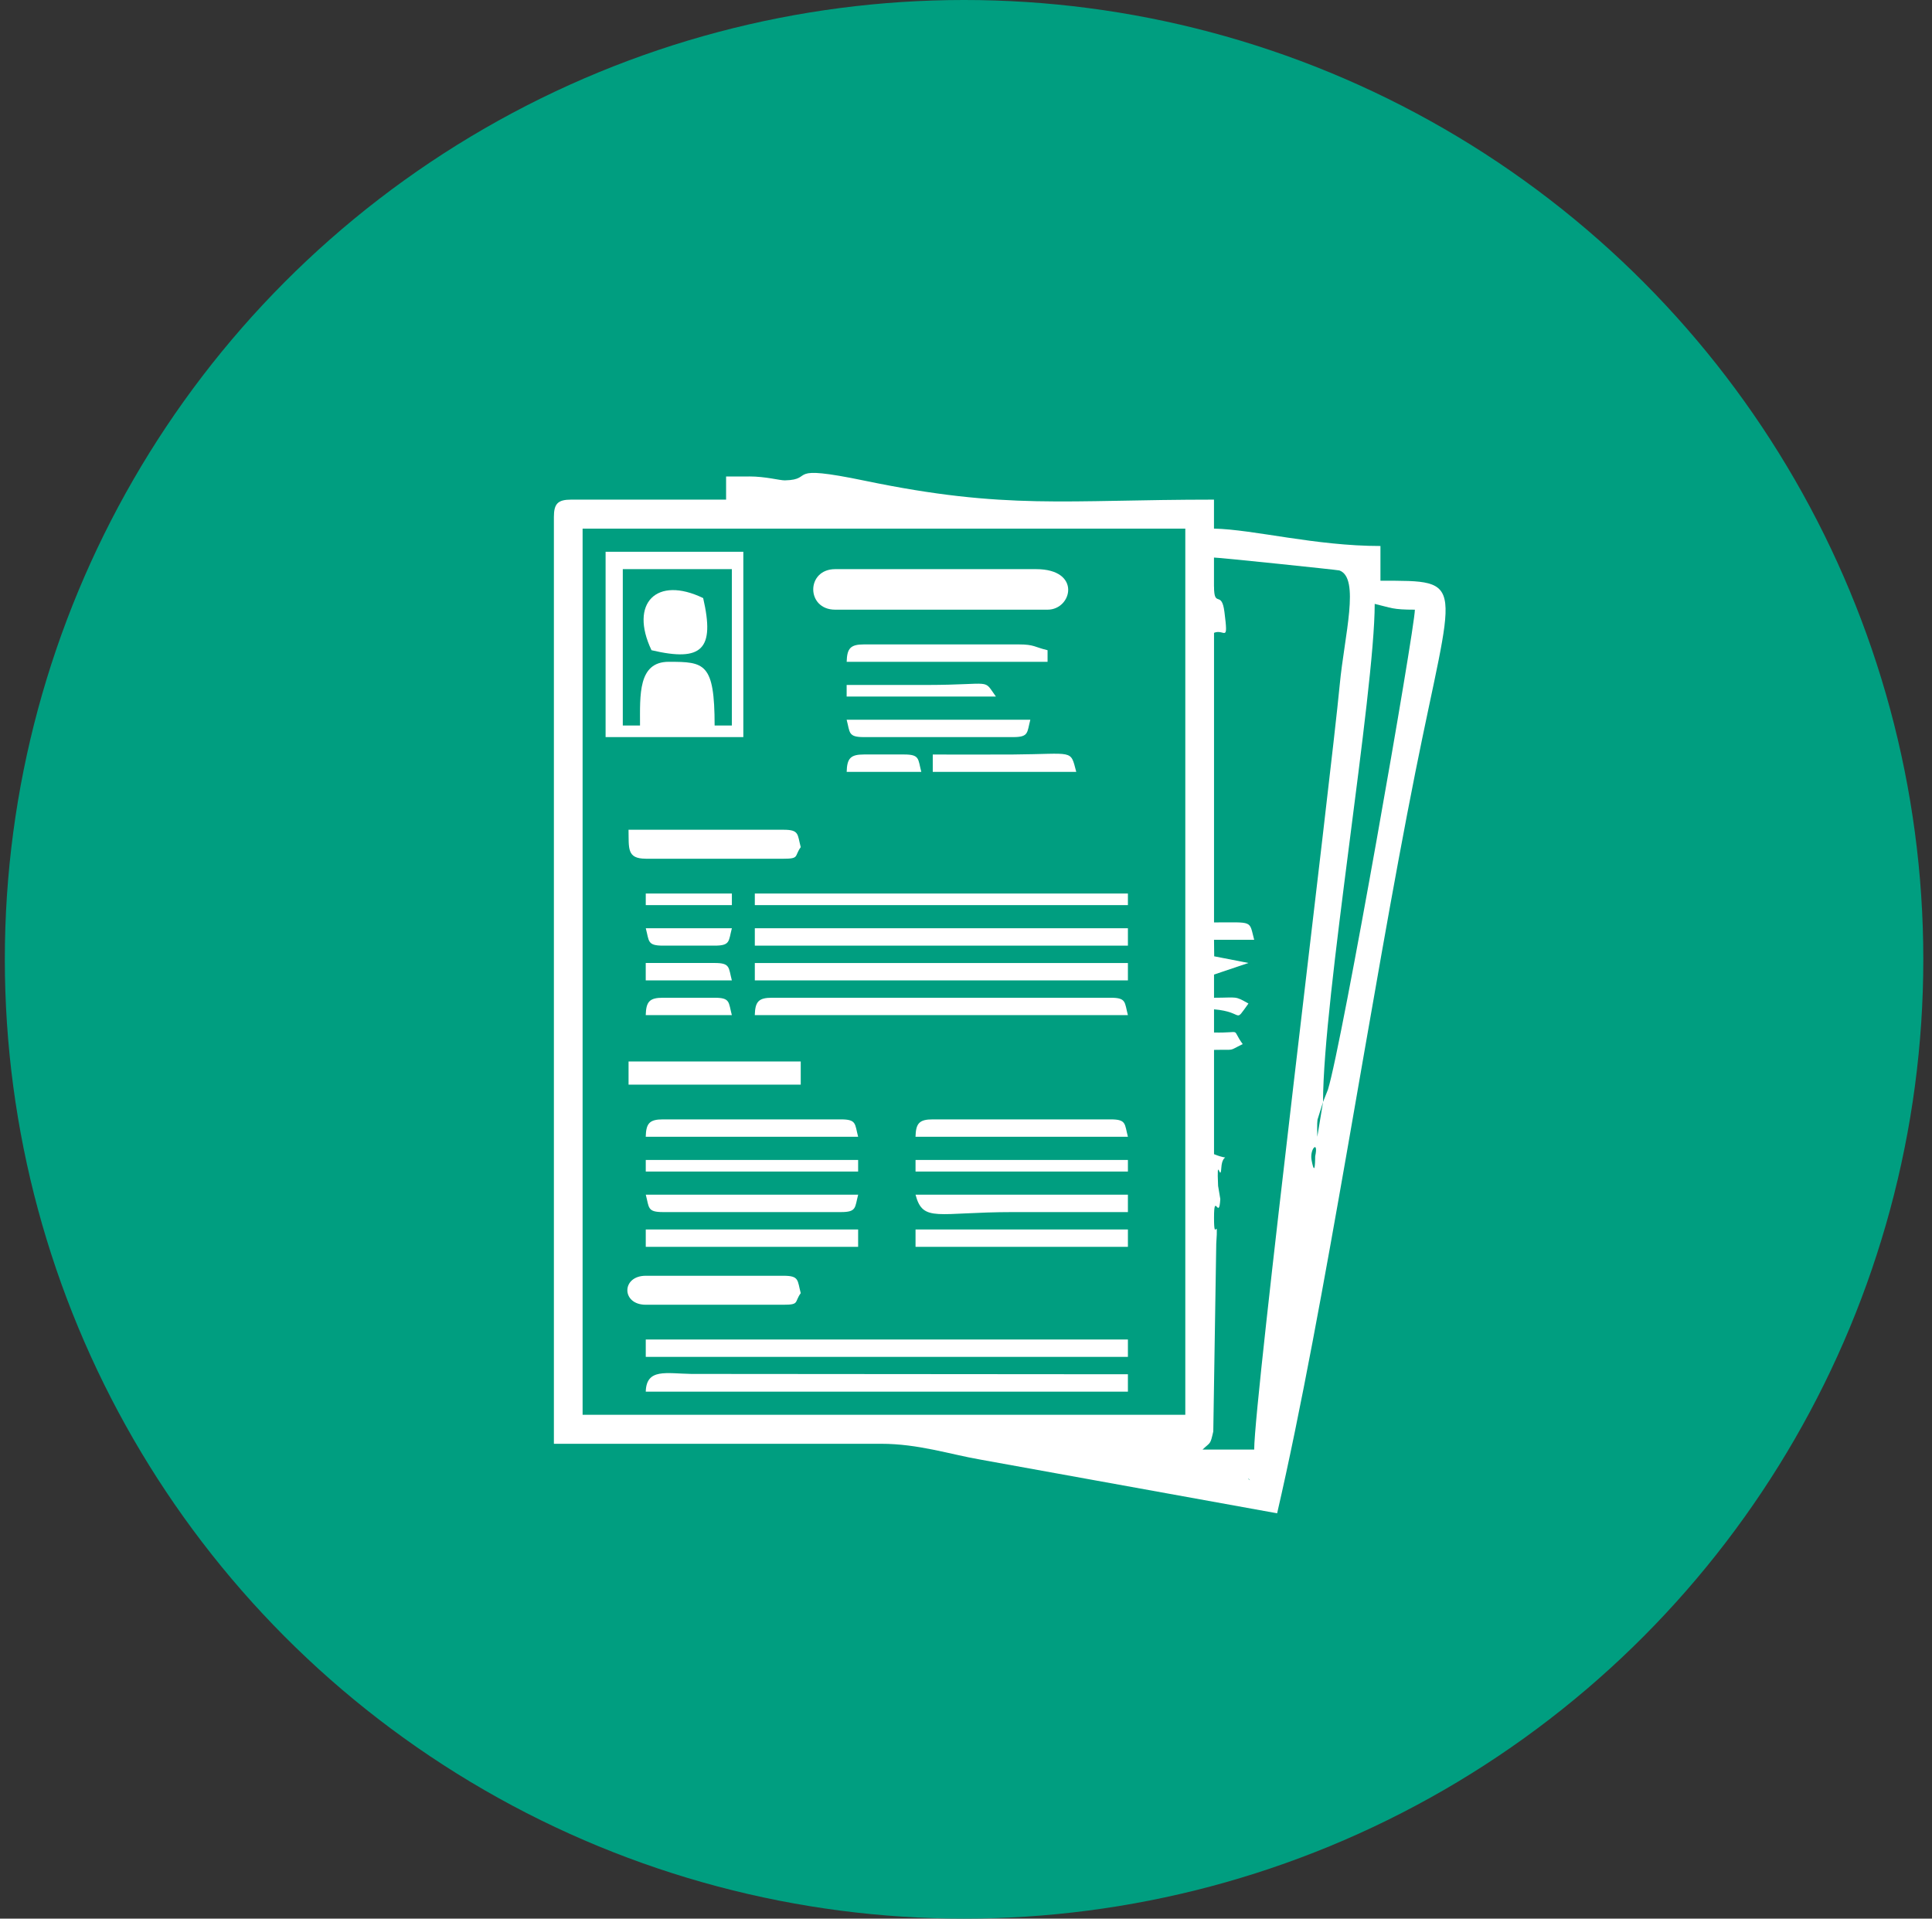 <svg width="143" height="142" viewBox="0 0 143 142" fill="none" xmlns="http://www.w3.org/2000/svg">
<rect x="0" y="0" width="143" height="142" fill="#333333" stroke="none"/>
<circle cx="71.357" cy="71" r="71" fill="#009E80"/>
<g clip-path="url(#clip0)">
<path fill-rule="evenodd" clip-rule="evenodd" d="M92.406 109.427L92.532 109.555C92.523 109.546 92.363 109.471 92.406 109.427ZM43.122 39.123H87.732V104.711H43.122V39.123ZM97.077 85.85C96.926 85.037 97.613 84.326 97.346 85.578C97.34 85.608 97.358 87.346 97.077 85.85ZM97.927 81.562L97.502 84.134C97.502 83.817 97.473 83.153 97.518 82.863L97.927 81.562ZM97.927 81.562C97.927 73.88 101.751 51.24 101.751 44.694C103.001 44.989 103.047 45.123 104.724 45.123C104.724 46.506 99.329 77.303 98.289 80.643L97.925 81.562H97.927ZM89.855 43.41V41.265C90.253 41.265 99.026 42.18 99.137 42.219C100.684 42.776 99.508 47.042 99.164 50.658C98.5 57.661 92.831 103.582 92.831 107.285H89.007C89.609 106.71 89.57 106.963 89.803 105.946L90.023 92.044C90.183 89.696 89.858 92.16 89.858 90.137C89.858 88.115 90.226 90.408 90.323 88.743L90.16 87.771C90.047 85.286 90.328 87.609 90.398 86.429C90.473 85.199 91.244 85.984 89.858 85.421V77.704C91.526 77.668 90.855 77.821 91.981 77.275C91.076 76.03 92.04 76.468 89.858 76.418V74.702C92.157 74.896 91.287 75.815 92.406 74.273C91.368 73.684 91.619 73.844 89.858 73.844V72.128L92.406 71.27L89.871 70.778L89.858 69.557H92.831C92.444 68.097 92.802 68.27 89.858 68.27V46.835C90.644 46.515 90.932 47.679 90.629 45.294C90.418 43.633 89.858 45.05 89.858 43.405L89.855 43.41ZM55.443 35.265H53.743V36.978H42.272C41.293 36.978 40.997 37.277 40.997 38.265V106.856H65.213C67.979 106.856 70.319 107.639 72.553 108.024L94.529 112.001C98.059 96.717 101.468 73.634 104.758 57.161C107.632 42.773 108.65 42.981 102.176 42.981V40.41C97.355 40.41 92.817 39.189 89.855 39.123V36.978C78.814 36.978 74.491 37.754 64.044 35.586C57.901 34.311 60.404 35.507 58.091 35.552C57.707 35.559 56.691 35.262 55.443 35.262V35.265Z" fill="white"/>
<path fill-rule="evenodd" clip-rule="evenodd" d="M47.372 53.697H46.097V42.123H54.169V53.697H52.894C52.894 49.052 52.143 48.981 49.495 48.981C47.218 48.981 47.372 51.434 47.372 53.697ZM44.824 54.555H55.019V40.836H44.824V54.555Z" fill="white"/>
<path fill-rule="evenodd" clip-rule="evenodd" d="M61.818 45.123H77.538C79.358 45.123 80.07 42.123 76.687 42.123H61.818C59.652 42.123 59.652 45.123 61.818 45.123Z" fill="white"/>
<path fill-rule="evenodd" clip-rule="evenodd" d="M47.797 102.998H83.484V101.711L51.17 101.686C49.31 101.656 47.844 101.252 47.797 102.998Z" fill="white"/>
<path fill-rule="evenodd" clip-rule="evenodd" d="M47.797 100.424H83.484V99.138H47.797V100.424Z" fill="white"/>
<path fill-rule="evenodd" clip-rule="evenodd" d="M55.869 69.988H83.484V68.701H55.869V69.988Z" fill="white"/>
<path fill-rule="evenodd" clip-rule="evenodd" d="M55.869 72.56H83.484V71.275H55.869V72.56Z" fill="white"/>
<path fill-rule="evenodd" clip-rule="evenodd" d="M55.869 75.131H83.484C83.231 74.175 83.385 73.844 82.209 73.844H57.142C56.138 73.844 55.894 74.14 55.867 75.131H55.869Z" fill="white"/>
<path fill-rule="evenodd" clip-rule="evenodd" d="M47.797 63.556H57.992C59.188 63.556 58.779 63.371 59.268 62.698C59.014 61.742 59.168 61.411 57.992 61.411H46.522C46.551 62.785 46.384 63.553 47.797 63.553V63.556Z" fill="white"/>
<path fill-rule="evenodd" clip-rule="evenodd" d="M47.797 96.566H57.992C59.188 96.566 58.779 96.381 59.268 95.708C59.014 94.752 59.168 94.421 57.992 94.421H47.797C45.981 94.421 45.981 96.566 47.797 96.566Z" fill="white"/>
<path fill-rule="evenodd" clip-rule="evenodd" d="M55.869 66.989H83.484V66.131H55.869V66.989Z" fill="white"/>
<path fill-rule="evenodd" clip-rule="evenodd" d="M46.524 80.276H59.268V78.562H46.524V80.276Z" fill="white"/>
<path fill-rule="evenodd" clip-rule="evenodd" d="M83.484 89.708V88.421H67.765C68.319 90.515 69.368 89.708 74.987 89.708C77.82 89.708 80.651 89.708 83.484 89.708Z" fill="white"/>
<path fill-rule="evenodd" clip-rule="evenodd" d="M47.797 92.28H63.516V90.995H47.797V92.28Z" fill="white"/>
<path fill-rule="evenodd" clip-rule="evenodd" d="M67.765 92.28H83.484V90.995H67.765V92.28Z" fill="white"/>
<path fill-rule="evenodd" clip-rule="evenodd" d="M47.797 84.133H63.516C63.263 83.177 63.417 82.847 62.241 82.847H49.07C48.066 82.847 47.822 83.143 47.795 84.133H47.797Z" fill="white"/>
<path fill-rule="evenodd" clip-rule="evenodd" d="M67.765 84.133H83.484C83.231 83.177 83.385 82.847 82.209 82.847H69.038C68.034 82.847 67.79 83.143 67.763 84.133H67.765Z" fill="white"/>
<path fill-rule="evenodd" clip-rule="evenodd" d="M49.072 89.708H62.243C63.419 89.708 63.265 89.377 63.519 88.421H47.799C48.053 89.377 47.899 89.708 49.075 89.708H49.072Z" fill="white"/>
<path fill-rule="evenodd" clip-rule="evenodd" d="M48.222 48.123C51.978 49.007 52.921 48.055 52.046 44.265C48.597 42.595 46.567 44.644 48.222 48.123Z" fill="white"/>
<path fill-rule="evenodd" clip-rule="evenodd" d="M62.668 48.981H77.537V48.123C76.586 47.9 76.561 47.694 75.414 47.694H63.944C62.94 47.694 62.696 47.991 62.668 48.981Z" fill="white"/>
<path fill-rule="evenodd" clip-rule="evenodd" d="M63.941 54.554H74.987C76.163 54.554 76.009 54.224 76.262 53.268H62.666C62.919 54.224 62.766 54.554 63.941 54.554Z" fill="white"/>
<path fill-rule="evenodd" clip-rule="evenodd" d="M69.04 57.127H79.661C79.211 55.428 79.518 55.809 74.989 55.841C73.008 55.854 71.021 55.843 69.04 55.843V57.13V57.127Z" fill="white"/>
<path fill-rule="evenodd" clip-rule="evenodd" d="M47.797 86.707H63.516V85.85H47.797V86.707Z" fill="white"/>
<path fill-rule="evenodd" clip-rule="evenodd" d="M67.765 86.707H83.484V85.85H67.765V86.707Z" fill="white"/>
<path fill-rule="evenodd" clip-rule="evenodd" d="M62.668 51.553H73.714C72.726 50.193 73.601 50.686 68.615 50.695C66.632 50.7 64.649 50.695 62.666 50.695V51.553H62.668Z" fill="white"/>
<path fill-rule="evenodd" clip-rule="evenodd" d="M47.797 72.559H54.169C53.916 71.603 54.069 71.272 52.894 71.272H47.795V72.559H47.797Z" fill="white"/>
<path fill-rule="evenodd" clip-rule="evenodd" d="M47.797 75.131H54.169C53.916 74.175 54.069 73.844 52.894 73.844H49.07C48.066 73.844 47.822 74.14 47.795 75.131H47.797Z" fill="white"/>
<path fill-rule="evenodd" clip-rule="evenodd" d="M49.072 69.988H52.896C54.072 69.988 53.918 69.657 54.171 68.701H47.799C48.053 69.657 47.899 69.988 49.075 69.988H49.072Z" fill="white"/>
<path fill-rule="evenodd" clip-rule="evenodd" d="M62.668 57.127H68.192C67.939 56.171 68.093 55.84 66.917 55.84H63.944C62.94 55.84 62.696 56.136 62.668 57.127Z" fill="white"/>
<path fill-rule="evenodd" clip-rule="evenodd" d="M47.797 66.989H54.171V66.131H47.797V66.989Z" fill="white"/>
</g>
<defs>
<clipPath id="clip0">
<rect width="66" height="77" fill="white" transform="translate(41 35)"/>
</clipPath>
</defs>
</svg>

